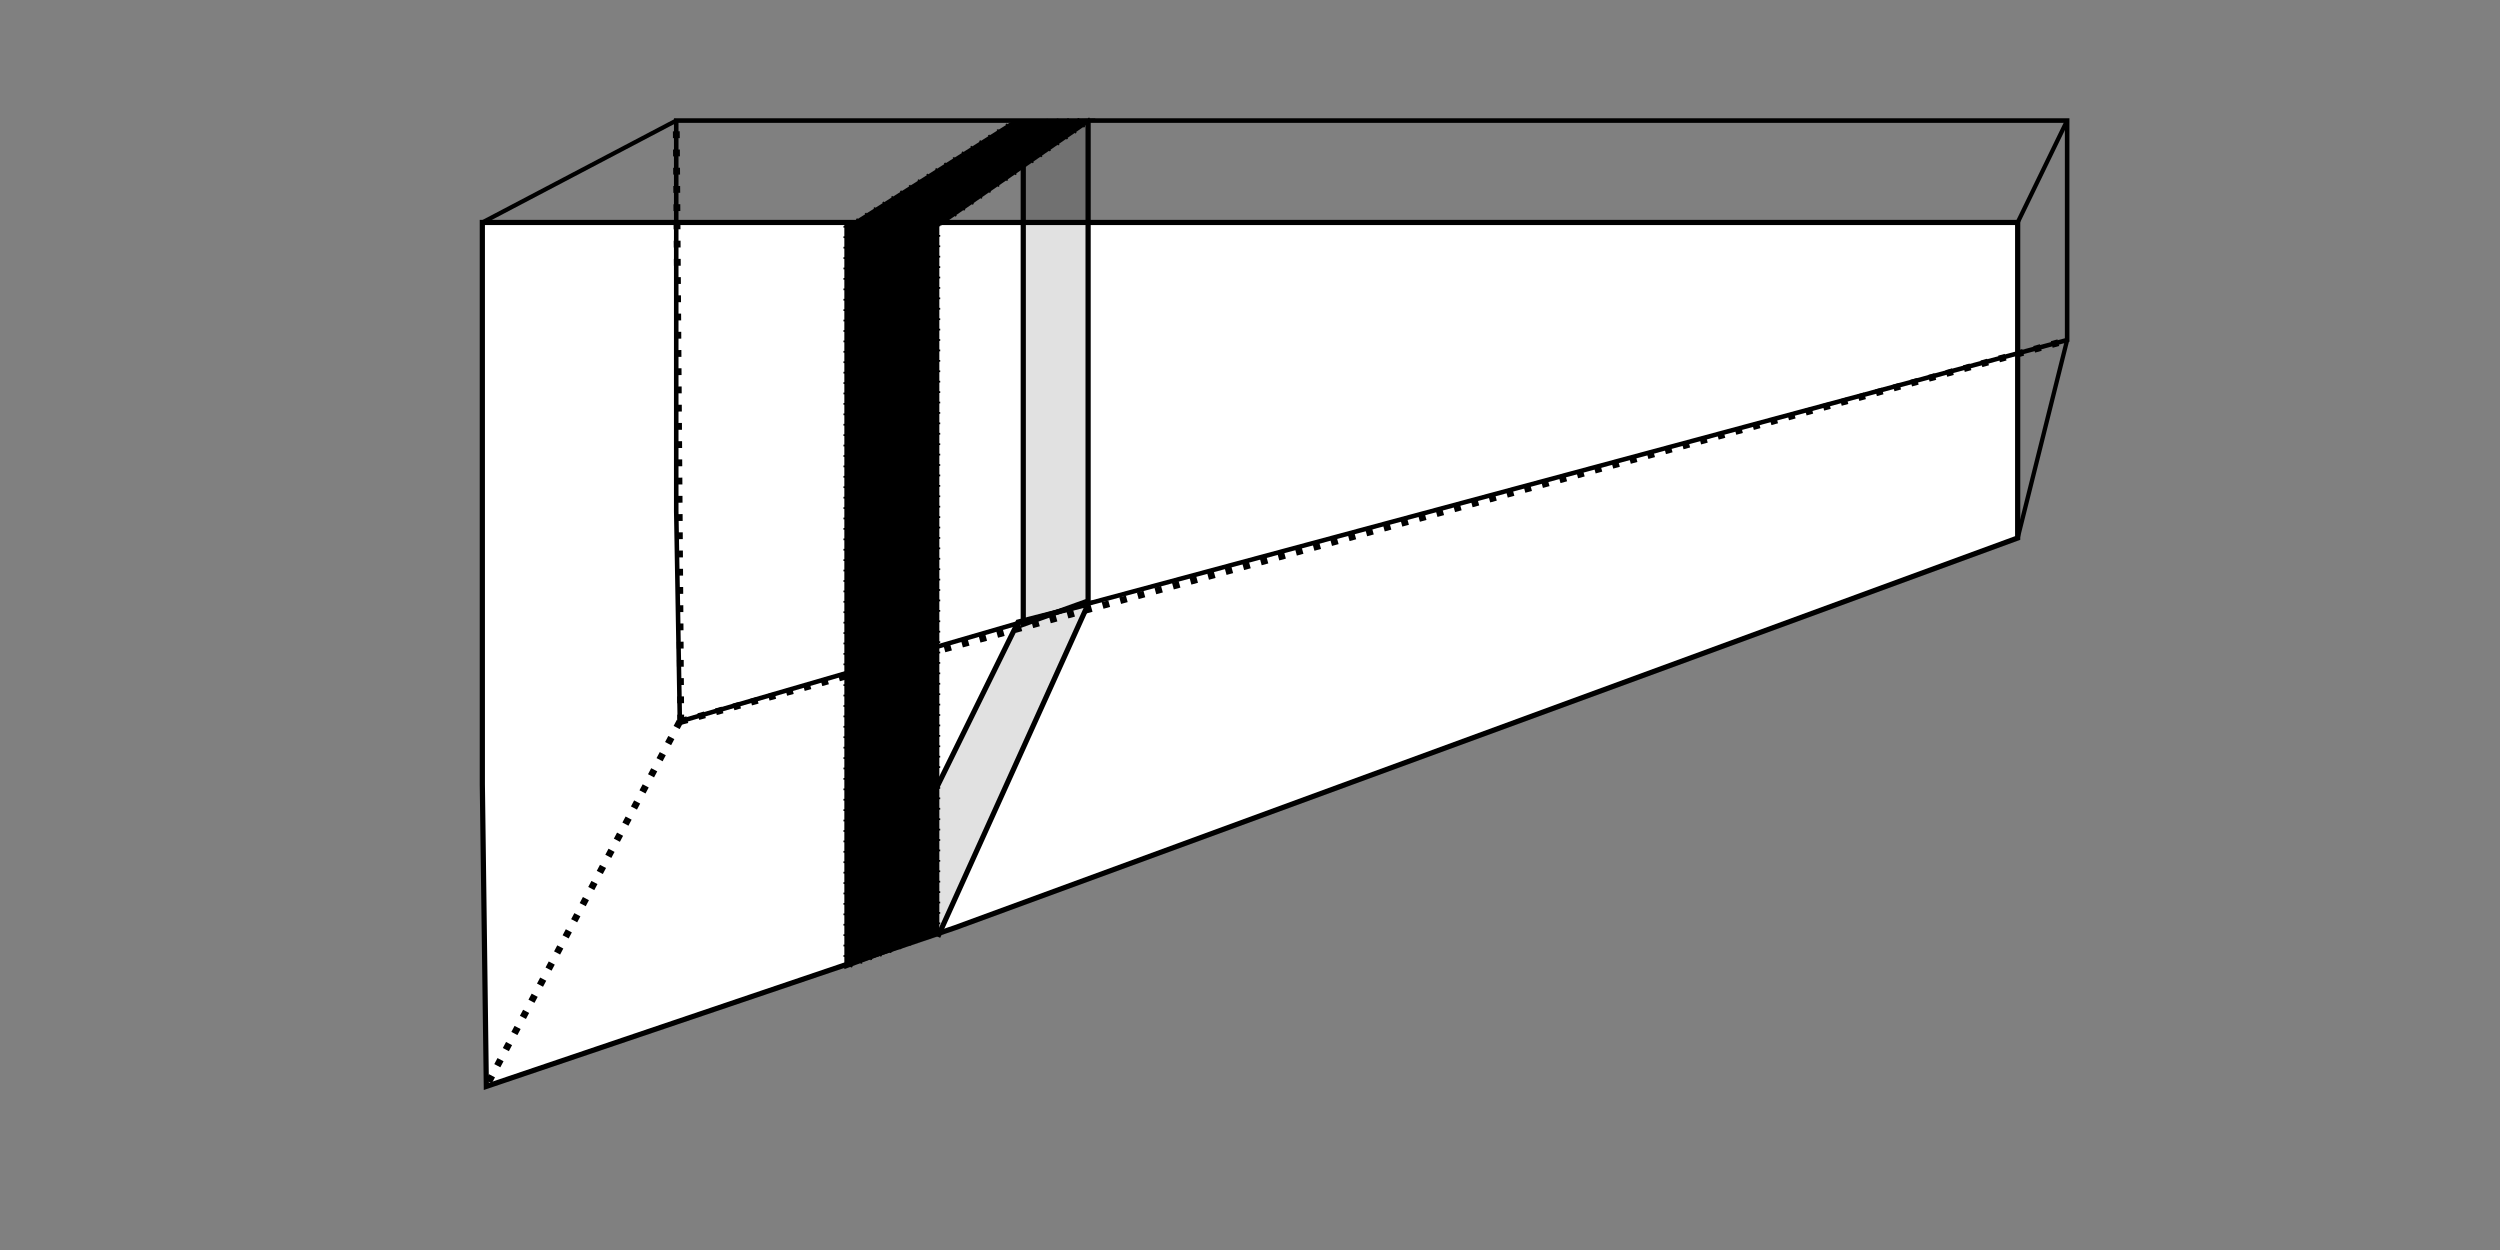 <?xml version="1.0" encoding="UTF-8" standalone="no"?>
<!-- Created with Inkscape (http://www.inkscape.org/) -->

<svg
   width="240mm"
   height="120mm"
   viewBox="0 0 240 120"
   version="1.1"
   id="svg8"
   inkscape:version="1.2.2 (b0a8486541, 2022-12-01)"
   sodipodi:docname="disks-1.svg"
   xmlns:inkscape="http://www.inkscape.org/namespaces/inkscape"
   xmlns:sodipodi="http://sodipodi.sourceforge.net/DTD/sodipodi-0.dtd"
   xmlns="http://www.w3.org/2000/svg"
   xmlns:svg="http://www.w3.org/2000/svg"
   xmlns:rdf="http://www.w3.org/1999/02/22-rdf-syntax-ns#"
   xmlns:cc="http://creativecommons.org/ns#"
   xmlns:dc="http://purl.org/dc/elements/1.1/">
  <rect x="0" y="0" width="240" height="120" fill="#808080" stroke="none"/>
  <defs
     id="defs2" />
  <sodipodi:namedview
     id="base"
     pagecolor="#ffffff"
     bordercolor="#666666"
     borderopacity="1.0"
     inkscape:pageopacity="0.0"
     inkscape:pageshadow="2"
     inkscape:zoom="0.88288311"
     inkscape:cx="464.95396"
     inkscape:cy="201.61219"
     inkscape:document-units="mm"
     inkscape:current-layer="layer1"
     showgrid="false"
     showborder="true"
     width="200mm"
     showguides="true"
     inkscape:guide-bbox="true"
     inkscape:window-width="1262"
     inkscape:window-height="766"
     inkscape:window-x="1283"
     inkscape:window-y="42"
     inkscape:window-maximized="1"
     inkscape:showpageshadow="2"
     inkscape:pagecheckerboard="0"
     inkscape:deskcolor="#d1d1d1">
    <inkscape:grid
       type="xygrid"
       id="grid815"
       units="mm"
       spacingx="10"
       spacingy="10"
       empspacing="4"
       dotted="false" />
  </sodipodi:namedview>
  <g
     inkscape:label="Layer 1"
     inkscape:groupmode="layer"
     id="layer1"
     transform="translate(0,-177)">
    <path
       style="font-variation-settings:normal;vector-effect:none;fill:#ffffff;fill-opacity:1;stroke:#000000;stroke-width:0.5;stroke-linecap:butt;stroke-linejoin:miter;stroke-miterlimit:4;stroke-dasharray:none;stroke-dashoffset:0;stroke-opacity:1;-inkscape-stroke:none;marker-start:none;marker-end:none;stop-color:#000000"
       d="M 46.304,252.306 V 198.358 H 193.696 v 30.288 L 91.686,266.06 46.688,281.295 Z"
       id="path185"
       sodipodi:nodetypes="ccccccc" />
    <path
       style="font-variation-settings:normal;vector-effect:none;fill:none;fill-opacity:1;stroke:#000000;stroke-width:0.437;stroke-linecap:butt;stroke-linejoin:miter;stroke-miterlimit:4;stroke-dasharray:none;stroke-dashoffset:0;stroke-opacity:1;-inkscape-stroke:none;marker-start:none;marker-end:none;stop-color:#000000"
       d="M 64.918,226.097 V 188.574 H 198.446 v 21.067 l -97.564,26.27 -35.616,10.349 z"
       id="path351"
       sodipodi:nodetypes="ccccccc" />
    <path
       style="font-variation-settings:normal;vector-effect:none;fill:none;fill-opacity:1;stroke:#000000;stroke-width:0.413;stroke-linecap:butt;stroke-linejoin:miter;stroke-miterlimit:4;stroke-dasharray:none;stroke-dashoffset:0;stroke-opacity:1;-inkscape-stroke:none;stop-color:#000000"
       d="M 46.304,198.358 64.918,188.574"
       id="path416" />
    <path
       style="font-variation-settings:normal;vector-effect:none;fill:none;fill-opacity:1;stroke:#000000;stroke-width:0.413;stroke-linecap:butt;stroke-linejoin:miter;stroke-miterlimit:4;stroke-dasharray:none;stroke-dashoffset:0;stroke-opacity:1;-inkscape-stroke:none;stop-color:#000000"
       d="m 198.446,188.574 -4.75,9.784"
       id="path418" />
    <path
       style="font-variation-settings:normal;vector-effect:none;fill:none;fill-opacity:1;stroke:#000000;stroke-width:0.413;stroke-linecap:butt;stroke-linejoin:miter;stroke-miterlimit:4;stroke-dasharray:none;stroke-dashoffset:0;stroke-opacity:1;-inkscape-stroke:none;stop-color:#000000"
       d="m 198.446,209.641 -4.75,19.006"
       id="path420" />
    <path
       style="font-variation-settings:normal;vector-effect:none;fill:none;fill-opacity:1;stroke:#000000;stroke-width:0.656;stroke-linecap:butt;stroke-linejoin:miter;stroke-miterlimit:4;stroke-dasharray:0.656, 1.094;stroke-dashoffset:0;stroke-opacity:1;-inkscape-stroke:none;marker-start:none;marker-end:none;stop-color:#000000"
       d="M 65.266,246.26 46.688,281.295"
       id="path422" />
    <path
       style="font-variation-settings:normal;vector-effect:none;fill:none;fill-opacity:1;stroke:#000000;stroke-width:0.656;stroke-linecap:butt;stroke-linejoin:miter;stroke-miterlimit:4;stroke-dasharray:0.656, 1.094;stroke-dashoffset:0;stroke-opacity:1;-inkscape-stroke:none;marker-start:none;marker-end:none;stop-color:#000000"
       d="M 65.353,246.26 198.533,209.641"
       id="path682" />
    <path
       style="font-variation-settings:normal;vector-effect:none;fill:none;fill-opacity:1;stroke:#000000;stroke-width:0.656;stroke-linecap:butt;stroke-linejoin:miter;stroke-miterlimit:4;stroke-dasharray:0.656, 1.094;stroke-dashoffset:0;stroke-opacity:1;-inkscape-stroke:none;marker-start:none;marker-end:none;stop-color:#000000"
       d="M 65.353,246.26 64.918,188.574"
       id="path759" />
    <path
       style="font-variation-settings:normal;vector-effect:none;fill:#000000;fill-opacity:1;stroke:#000000;stroke-width:0.167;stroke-linecap:butt;stroke-linejoin:miter;stroke-miterlimit:4;stroke-dasharray:0.167, 0.833;stroke-dashoffset:0;stroke-opacity:1;-inkscape-stroke:none;marker-start:none;marker-end:none;stop-color:#000000"
       d="m 81.164,198.571 h 9.013 v 68.079 l -9.121,3.386 v -71.517 h 9.264"
       id="path773" />
    <path
       style="font-variation-settings:normal;vector-effect:none;fill:#000000;fill-opacity:1;stroke:#000000;stroke-width:0.167;stroke-linecap:butt;stroke-linejoin:miter;stroke-miterlimit:4;stroke-dasharray:0.167, 0.833;stroke-dashoffset:0;stroke-opacity:1;-inkscape-stroke:none;marker-start:none;marker-end:none;stop-color:#000000"
       d="m 81.365,198.639 15.867,-10.052 7.944,-0.215 -14.833,10.282 z"
       id="path775" />
    <path
       style="font-variation-settings:normal;vector-effect:none;fill:#000000;fill-opacity:0.12;stroke:#000000;stroke-width:0.5;stroke-linecap:butt;stroke-linejoin:miter;stroke-miterlimit:4;stroke-dasharray:none;stroke-dashoffset:0;stroke-opacity:1;-inkscape-stroke:none;marker-start:none;marker-end:none;stop-color:#000000"
       d="m 104.458,188.705 v 45.989 l -6.225,2.238 V 189.179"
       id="path783" />
    <path
       style="font-variation-settings:normal;vector-effect:none;fill:#000000;fill-opacity:0.12;stroke:#000000;stroke-width:0.5;stroke-linecap:butt;stroke-linejoin:miter;stroke-miterlimit:4;stroke-dasharray:none;stroke-dashoffset:0;stroke-opacity:1;-inkscape-stroke:none;marker-start:none;marker-end:none;stop-color:#000000"
       d="m 81.488,269.753 16.25,-33.035 6.729,-1.723 -14.435,31.934"
       id="path860" />
  </g>
</svg>
